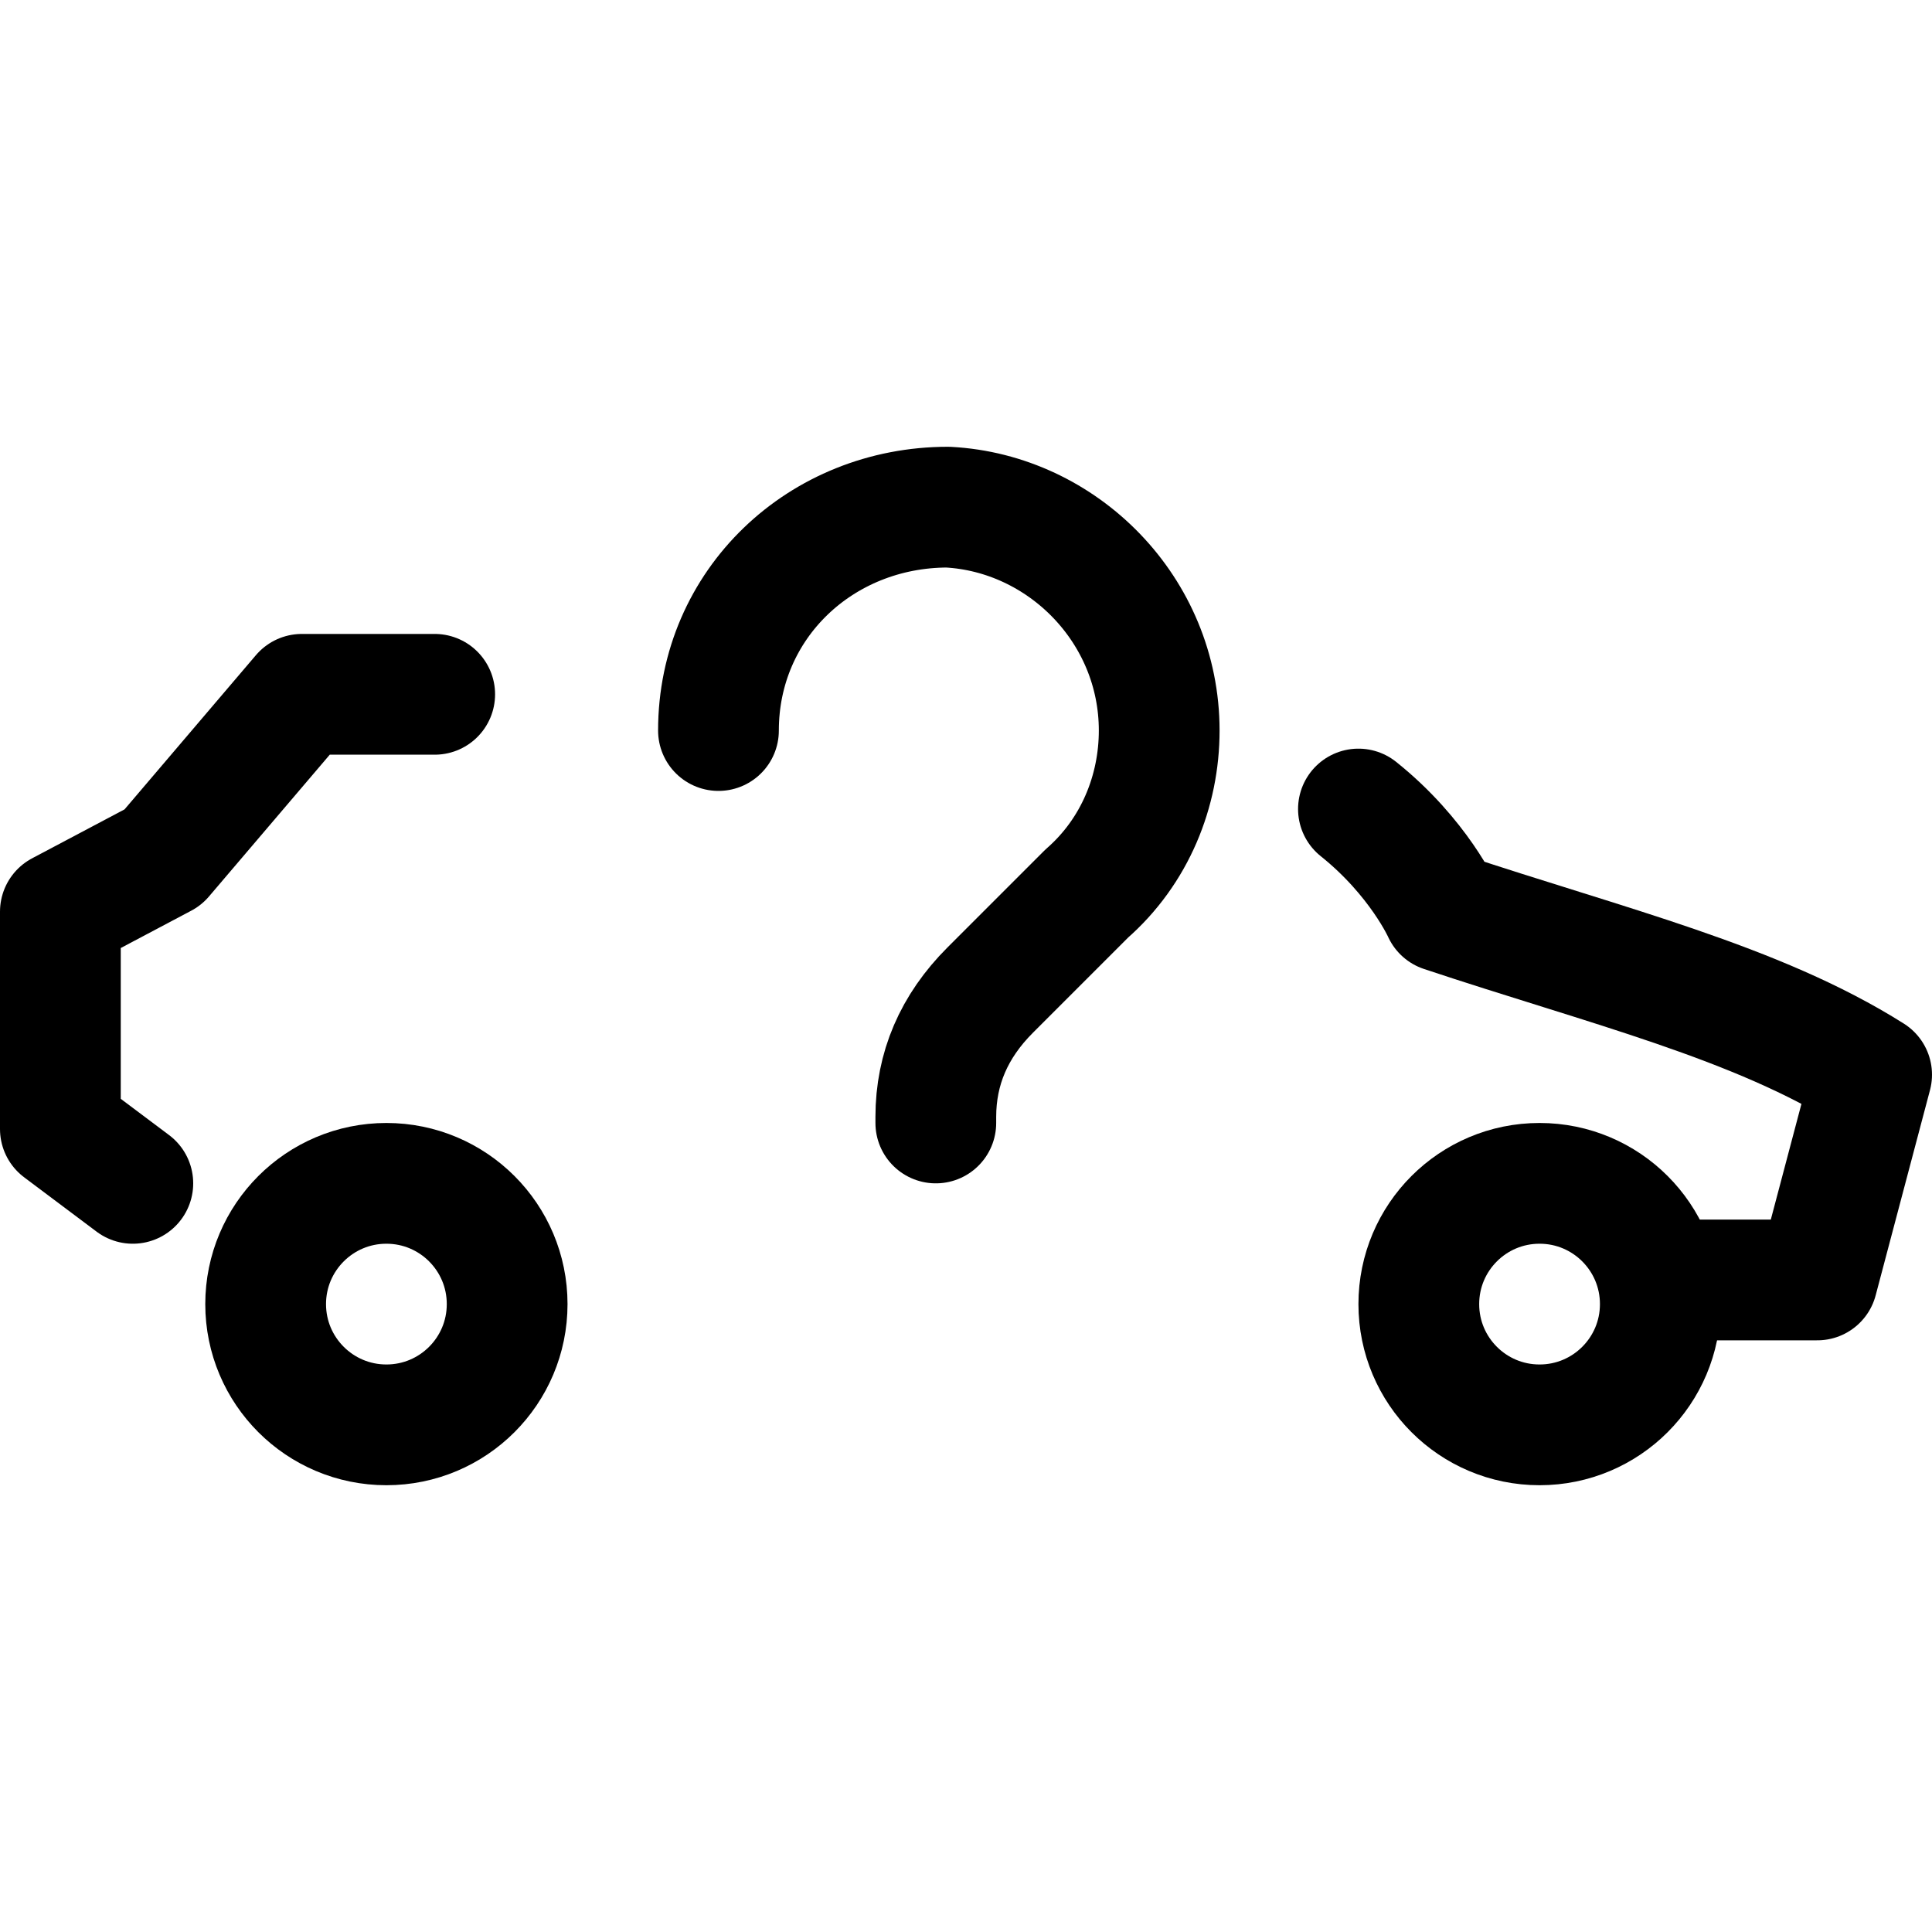 <svg width="32" height="32" viewBox="0 0 32 32" fill="none" xmlns="http://www.w3.org/2000/svg">
<g clip-path="url(#clip0_1550_86444)">
<path d="M6.4 23.6C7.505 23.6 8.4 22.705 8.4 21.6C8.4 20.495 7.505 19.6 6.4 19.6C5.296 19.6 4.4 20.495 4.4 21.6C4.4 22.705 5.296 23.6 6.4 23.6Z" stroke="currentColor" stroke-width="2" stroke-miterlimit="10" stroke-linecap="round" stroke-linejoin="round"/>
<path d="M25.5 23.6C26.605 23.6 27.5 22.705 27.5 21.6C27.5 20.495 26.605 19.6 25.5 19.6C24.395 19.6 23.5 20.495 23.5 21.6C23.5 22.705 24.395 23.6 25.5 23.6Z" stroke="currentColor" stroke-width="2" stroke-miterlimit="10" stroke-linecap="round" stroke-linejoin="round"/>
<path d="M7.2 11.5C5.9 11.5 5 11.5 5 11.5L2.7 14.2L1 15.1V18.7L2.2 19.6" stroke="currentColor" stroke-width="2" stroke-miterlimit="10" stroke-linecap="round" stroke-linejoin="round"/>
<path d="M28 21.2H30.1L31 17.8C29.1 16.6 26.6 16 23.9 15.1C23.9 15.1 23.5 14.2 22.5 13.4" stroke="currentColor" stroke-width="2" stroke-miterlimit="10" stroke-linecap="round" stroke-linejoin="round"/>
<path d="M11.9 12.1C11.9 10 13.6 8.4 15.7 8.4C17.6 8.5 19.2 10.1 19.2 12.1C19.2 13.1 18.8 14.1 18 14.8L16.4 16.4C15.8 17 15.5 17.7 15.5 18.5V18.6" stroke="currentColor" stroke-width="2" stroke-miterlimit="10" stroke-linecap="round" stroke-linejoin="round"/>
</g>
<defs>
<clipPath id="clip0_1550_86444">
<rect width="32" height="32" fill="white"/>
</clipPath>
</defs>
</svg>
